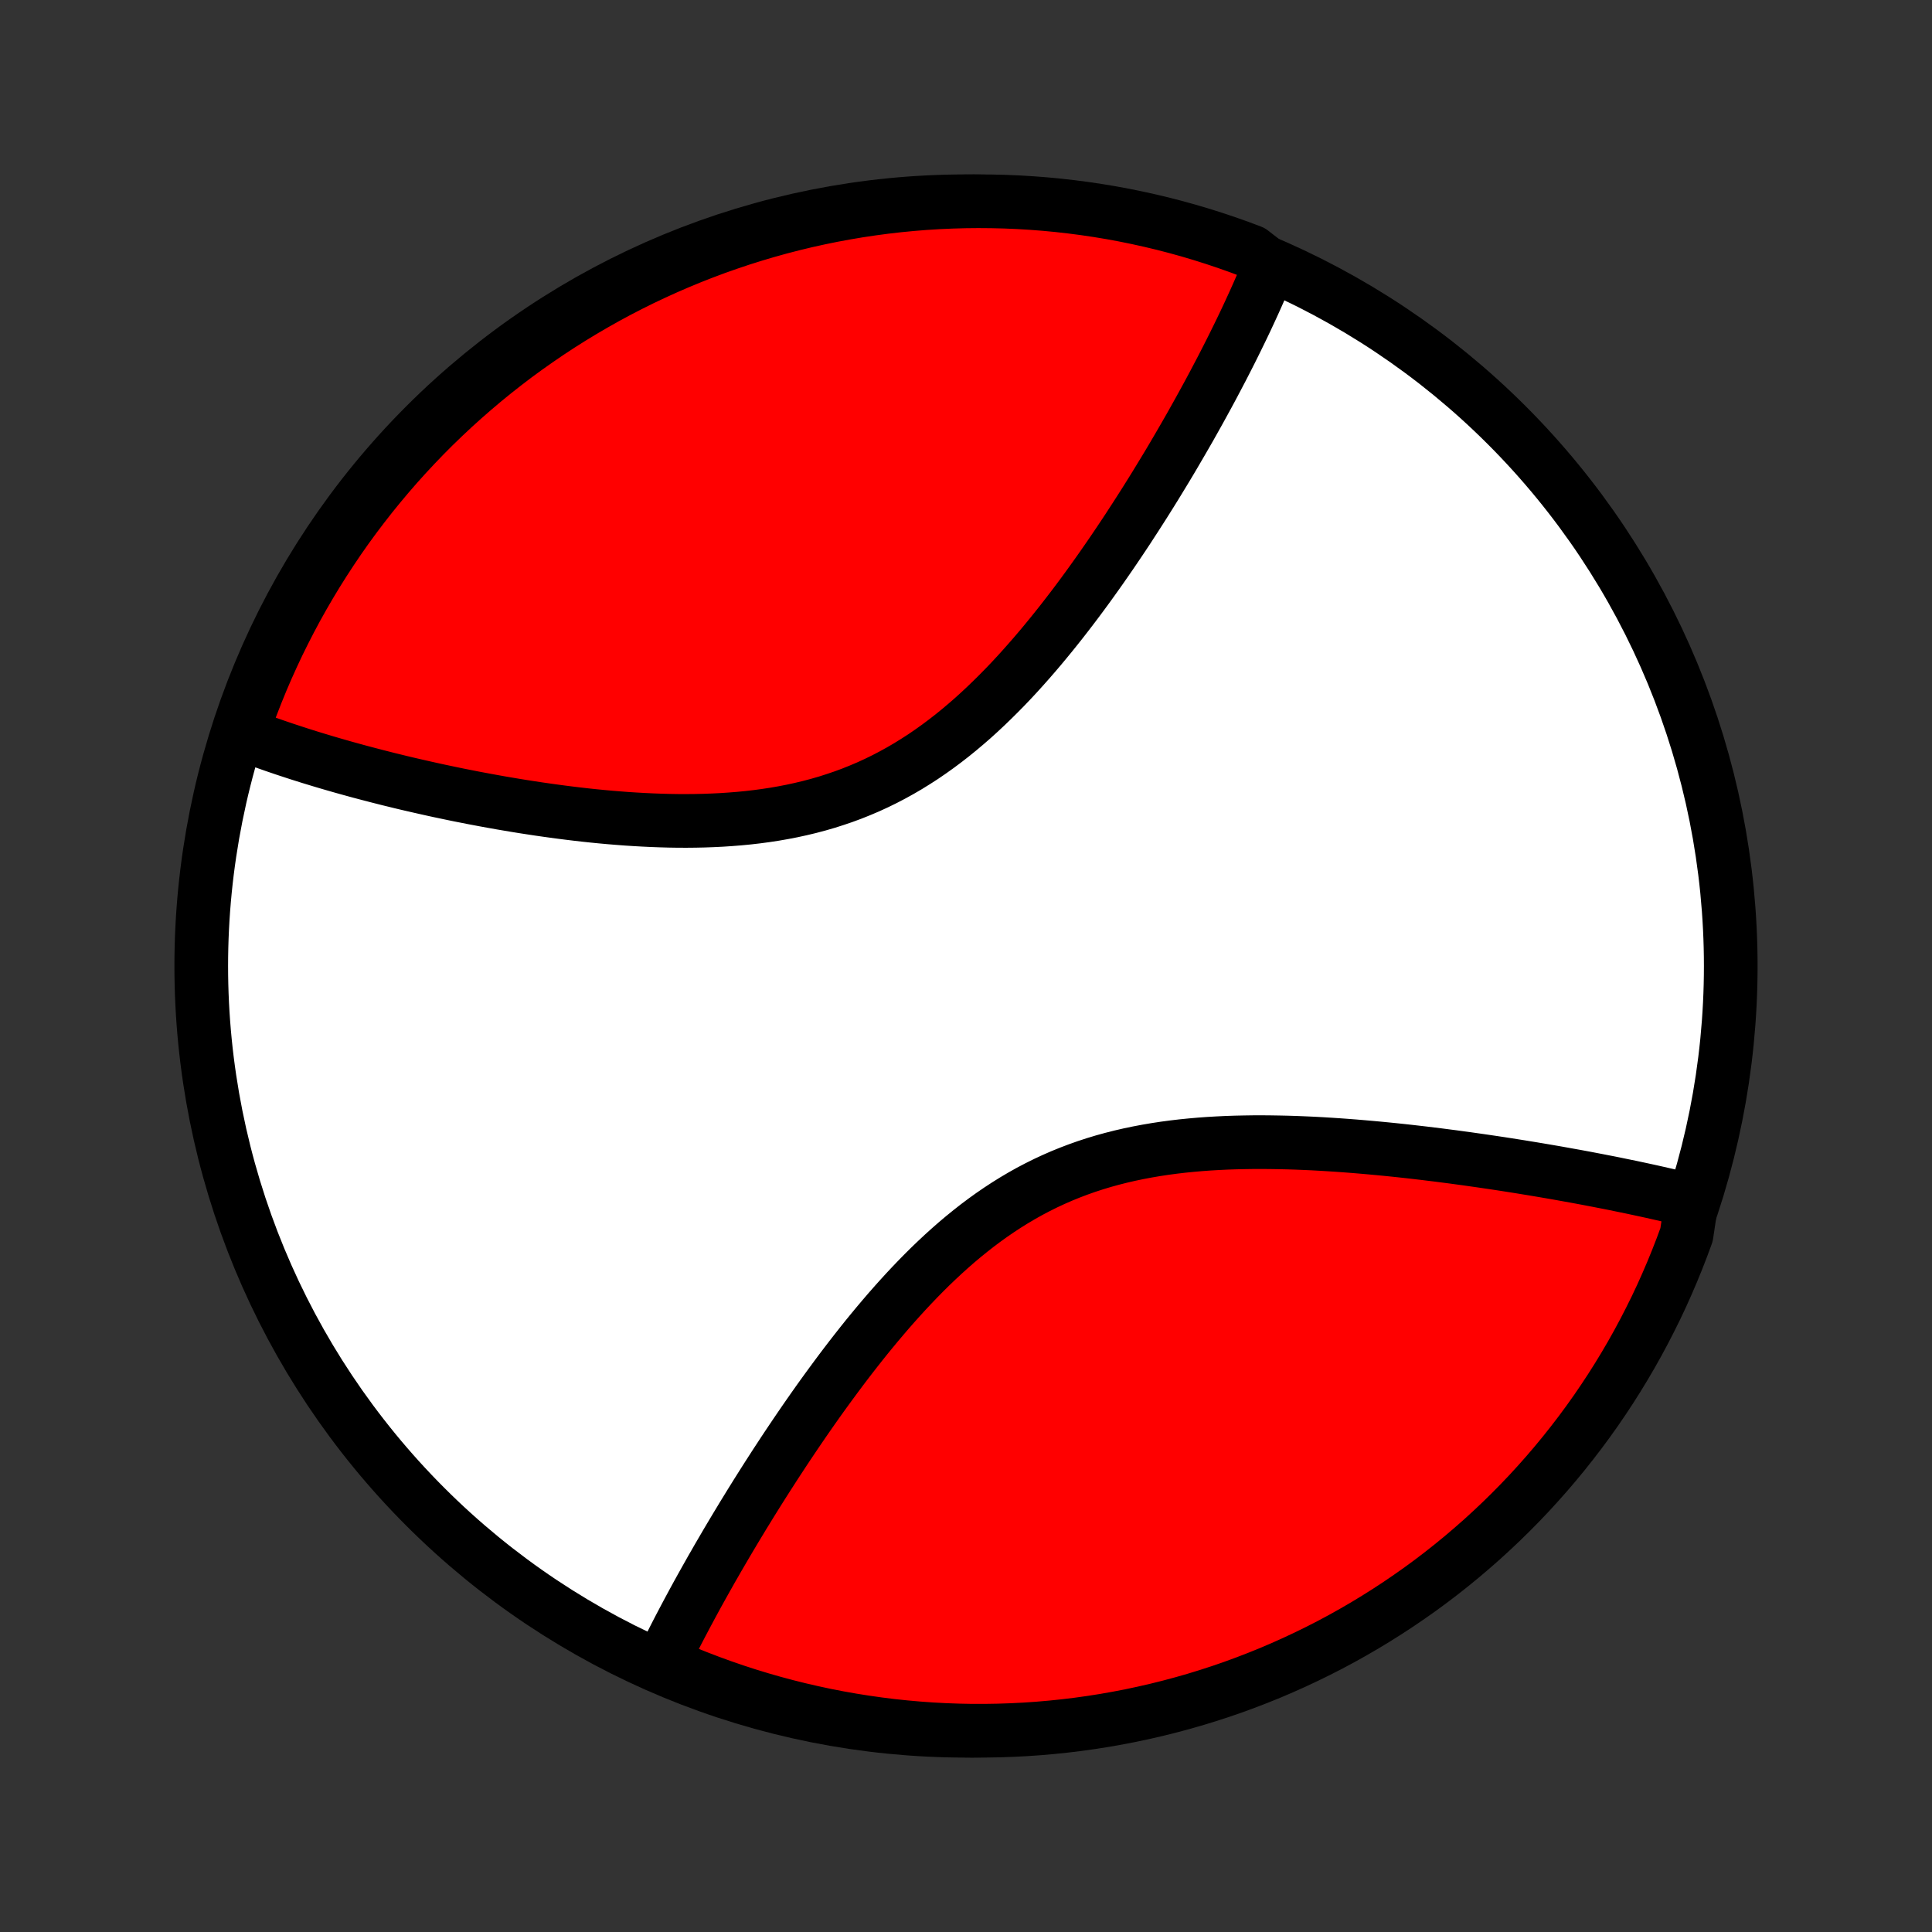 <?xml version="1.0" encoding="utf-8" standalone="no"?>
<!DOCTYPE svg PUBLIC "-//W3C//DTD SVG 1.1//EN"
  "http://www.w3.org/Graphics/SVG/1.1/DTD/svg11.dtd">
<!-- Created with matplotlib (http://matplotlib.org/) -->
<svg height="72pt" version="1.1" viewBox="0 0 72 72" width="72pt" xmlns="http://www.w3.org/2000/svg" xmlns:xlink="http://www.w3.org/1999/xlink">
 <rect x="0" y="0" width="72" height="72" fill="#333333" stroke="none"/>
 <defs>
  <style type="text/css">
*{stroke-linecap:butt;stroke-linejoin:round;}
  </style>
 </defs>
 <g id="figure_1">
  <g id="patch_1">
   <path d="
M0 72
L72 72
L72 0
L0 0
z
" style="fill:none;"/>
  </g>
  <g id="axes_1">
   <g id="PatchCollection_1">
    <defs>
     <path d="
M36 -7.5
C43.558 -7.5 50.808 -10.503 56.153 -15.848
C61.497 -21.192 64.5 -28.442 64.5 -36
C64.5 -43.558 61.497 -50.808 56.153 -56.153
C50.808 -61.497 43.558 -64.5 36 -64.5
C28.442 -64.5 21.192 -61.497 15.848 -56.153
C10.503 -50.808 7.5 -43.558 7.5 -36
C7.5 -28.442 10.503 -21.192 15.848 -15.848
C21.192 -10.503 28.442 -7.5 36 -7.5
z
" id="C0_0_a811fe30f3"/>
     <path d="
M47.375 -62.053
L47.235 -61.88
L47.163 -61.708
L47.089 -61.534
L47.014 -61.36
L46.938 -61.185
L46.861 -61.01
L46.782 -60.833
L46.702 -60.656
L46.62 -60.478
L46.537 -60.298
L46.453 -60.118
L46.367 -59.937
L46.28 -59.755
L46.191 -59.572
L46.101 -59.388
L46.01 -59.203
L45.917 -59.016
L45.823 -58.829
L45.727 -58.64
L45.63 -58.45
L45.531 -58.258
L45.43 -58.066
L45.328 -57.872
L45.225 -57.676
L45.12 -57.48
L45.013 -57.282
L44.904 -57.082
L44.794 -56.881
L44.682 -56.678
L44.568 -56.474
L44.453 -56.269
L44.336 -56.061
L44.216 -55.852
L44.095 -55.642
L43.972 -55.43
L43.847 -55.216
L43.721 -55.001
L43.592 -54.783
L43.461 -54.565
L43.327 -54.344
L43.192 -54.122
L43.055 -53.898
L42.915 -53.672
L42.773 -53.445
L42.629 -53.216
L42.482 -52.986
L42.333 -52.754
L42.181 -52.52
L42.028 -52.284
L41.871 -52.047
L41.712 -51.809
L41.55 -51.569
L41.386 -51.328
L41.218 -51.085
L41.049 -50.842
L40.876 -50.597
L40.7 -50.351
L40.522 -50.104
L40.34 -49.856
L40.156 -49.608
L39.968 -49.359
L39.777 -49.11
L39.583 -48.86
L39.386 -48.611
L39.185 -48.361
L38.981 -48.112
L38.774 -47.863
L38.563 -47.615
L38.349 -47.369
L38.131 -47.123
L37.91 -46.879
L37.685 -46.637
L37.456 -46.397
L37.223 -46.16
L36.986 -45.925
L36.746 -45.693
L36.502 -45.465
L36.254 -45.24
L36.001 -45.02
L35.745 -44.804
L35.485 -44.593
L35.221 -44.388
L34.952 -44.187
L34.68 -43.993
L34.404 -43.804
L34.123 -43.623
L33.839 -43.447
L33.551 -43.279
L33.259 -43.118
L32.964 -42.964
L32.665 -42.818
L32.363 -42.679
L32.057 -42.549
L31.748 -42.425
L31.437 -42.31
L31.122 -42.203
L30.805 -42.102
L30.486 -42.01
L30.165 -41.925
L29.842 -41.848
L29.517 -41.777
L29.192 -41.714
L28.864 -41.657
L28.537 -41.607
L28.208 -41.563
L27.879 -41.525
L27.55 -41.493
L27.221 -41.467
L26.892 -41.445
L26.564 -41.429
L26.236 -41.417
L25.91 -41.41
L25.584 -41.407
L25.26 -41.408
L24.937 -41.413
L24.616 -41.422
L24.296 -41.434
L23.979 -41.449
L23.663 -41.467
L23.35 -41.487
L23.038 -41.511
L22.73 -41.536
L22.423 -41.564
L22.119 -41.594
L21.817 -41.626
L21.519 -41.66
L21.222 -41.696
L20.929 -41.733
L20.638 -41.772
L20.35 -41.812
L20.065 -41.853
L19.782 -41.896
L19.503 -41.939
L19.226 -41.984
L18.952 -42.03
L18.681 -42.076
L18.412 -42.124
L18.147 -42.172
L17.884 -42.221
L17.624 -42.27
L17.367 -42.321
L17.113 -42.371
L16.861 -42.423
L16.613 -42.475
L16.366 -42.527
L16.123 -42.58
L15.882 -42.634
L15.643 -42.688
L15.407 -42.742
L15.174 -42.796
L14.943 -42.851
L14.715 -42.907
L14.489 -42.962
L14.265 -43.019
L14.044 -43.075
L13.825 -43.132
L13.608 -43.189
L13.393 -43.246
L13.181 -43.304
L12.97 -43.362
L12.762 -43.42
L12.556 -43.479
L12.352 -43.538
L12.15 -43.597
L11.95 -43.657
L11.752 -43.717
L11.555 -43.777
L11.361 -43.838
L11.168 -43.899
L10.977 -43.961
L10.788 -44.023
L10.6 -44.085
L10.415 -44.148
L10.23 -44.211
L10.048 -44.275
L9.867 -44.339
L9.688 -44.404
L9.51 -44.469
L9.334 -44.535
L9.159 -44.602
L8.986 -44.669
L9.04 -44.736
L9.205 -45.242
L9.379 -45.711
L9.561 -46.177
L9.75 -46.64
L9.948 -47.1
L10.154 -47.556
L10.367 -48.009
L10.589 -48.458
L10.818 -48.904
L11.054 -49.345
L11.299 -49.783
L11.551 -50.216
L11.81 -50.645
L12.077 -51.069
L12.351 -51.489
L12.632 -51.905
L12.92 -52.315
L13.215 -52.72
L13.518 -53.12
L13.827 -53.516
L14.143 -53.905
L14.465 -54.289
L14.794 -54.668
L15.13 -55.041
L15.472 -55.408
L15.82 -55.77
L16.174 -56.125
L16.535 -56.474
L16.901 -56.817
L17.273 -57.153
L17.651 -57.483
L18.034 -57.807
L18.423 -58.124
L18.817 -58.434
L19.216 -58.738
L19.621 -59.034
L20.031 -59.323
L20.445 -59.606
L20.864 -59.881
L21.288 -60.149
L21.716 -60.409
L22.149 -60.662
L22.585 -60.908
L23.026 -61.146
L23.471 -61.376
L23.92 -61.599
L24.372 -61.813
L24.828 -62.02
L25.288 -62.219
L25.75 -62.41
L26.216 -62.593
L26.684 -62.768
L27.156 -62.934
L27.63 -63.093
L28.107 -63.243
L28.586 -63.385
L29.067 -63.519
L29.551 -63.644
L30.036 -63.761
L30.524 -63.869
L31.012 -63.969
L31.503 -64.06
L31.995 -64.143
L32.488 -64.217
L32.982 -64.283
L33.477 -64.34
L33.973 -64.388
L34.469 -64.428
L34.966 -64.459
L35.464 -64.481
L35.961 -64.495
L36.458 -64.5
L36.956 -64.496
L37.453 -64.484
L37.949 -64.463
L38.445 -64.433
L38.94 -64.395
L39.434 -64.348
L39.928 -64.292
L40.42 -64.228
L40.91 -64.155
L41.4 -64.074
L41.887 -63.984
L42.373 -63.885
L42.857 -63.778
L43.339 -63.663
L43.818 -63.539
L44.295 -63.407
L44.77 -63.266
L45.242 -63.117
L45.711 -62.96
L46.177 -62.795
L46.64 -62.621
z
" id="C0_1_c6438efa8c"/>
     <path d="
M63.041 -27.242
L62.861 -27.287
L62.679 -27.331
L62.496 -27.375
L62.311 -27.419
L62.125 -27.462
L61.937 -27.505
L61.748 -27.548
L61.557 -27.591
L61.365 -27.633
L61.171 -27.675
L60.975 -27.717
L60.778 -27.759
L60.578 -27.8
L60.377 -27.841
L60.175 -27.883
L59.97 -27.924
L59.763 -27.964
L59.555 -28.005
L59.344 -28.045
L59.132 -28.086
L58.917 -28.126
L58.701 -28.166
L58.482 -28.205
L58.261 -28.245
L58.038 -28.285
L57.813 -28.324
L57.585 -28.363
L57.356 -28.402
L57.123 -28.441
L56.889 -28.479
L56.652 -28.518
L56.412 -28.556
L56.17 -28.594
L55.926 -28.632
L55.679 -28.669
L55.429 -28.706
L55.177 -28.743
L54.922 -28.779
L54.664 -28.816
L54.404 -28.851
L54.141 -28.887
L53.875 -28.921
L53.606 -28.956
L53.335 -28.989
L53.06 -29.023
L52.783 -29.055
L52.504 -29.087
L52.221 -29.118
L51.936 -29.148
L51.648 -29.177
L51.357 -29.205
L51.063 -29.232
L50.767 -29.258
L50.468 -29.283
L50.167 -29.306
L49.863 -29.328
L49.556 -29.348
L49.247 -29.367
L48.936 -29.384
L48.622 -29.398
L48.306 -29.411
L47.989 -29.421
L47.669 -29.428
L47.347 -29.433
L47.024 -29.436
L46.699 -29.435
L46.373 -29.43
L46.045 -29.423
L45.717 -29.412
L45.387 -29.396
L45.057 -29.377
L44.727 -29.353
L44.396 -29.324
L44.065 -29.291
L43.734 -29.252
L43.404 -29.208
L43.075 -29.158
L42.746 -29.102
L42.419 -29.04
L42.093 -28.972
L41.768 -28.897
L41.445 -28.815
L41.125 -28.727
L40.807 -28.631
L40.491 -28.528
L40.178 -28.417
L39.868 -28.299
L39.561 -28.174
L39.257 -28.041
L38.957 -27.901
L38.66 -27.753
L38.367 -27.599
L38.078 -27.437
L37.792 -27.268
L37.511 -27.093
L37.233 -26.911
L36.959 -26.723
L36.689 -26.529
L36.423 -26.33
L36.162 -26.125
L35.904 -25.916
L35.65 -25.702
L35.4 -25.483
L35.154 -25.261
L34.912 -25.035
L34.673 -24.806
L34.439 -24.574
L34.208 -24.339
L33.981 -24.102
L33.758 -23.864
L33.538 -23.623
L33.321 -23.381
L33.108 -23.138
L32.899 -22.894
L32.693 -22.65
L32.49 -22.405
L32.29 -22.16
L32.094 -21.915
L31.901 -21.67
L31.71 -21.425
L31.523 -21.181
L31.339 -20.938
L31.158 -20.695
L30.98 -20.454
L30.804 -20.213
L30.631 -19.974
L30.461 -19.736
L30.294 -19.499
L30.129 -19.263
L29.967 -19.029
L29.808 -18.797
L29.651 -18.566
L29.496 -18.336
L29.344 -18.109
L29.194 -17.883
L29.047 -17.658
L28.901 -17.436
L28.759 -17.215
L28.618 -16.996
L28.479 -16.778
L28.343 -16.563
L28.208 -16.349
L28.076 -16.137
L27.945 -15.926
L27.817 -15.717
L27.69 -15.511
L27.566 -15.305
L27.443 -15.102
L27.322 -14.9
L27.203 -14.7
L27.085 -14.501
L26.97 -14.304
L26.856 -14.109
L26.743 -13.915
L26.633 -13.722
L26.523 -13.532
L26.416 -13.342
L26.31 -13.154
L26.206 -12.968
L26.103 -12.783
L26.001 -12.599
L25.901 -12.416
L25.803 -12.235
L25.706 -12.055
L25.61 -11.876
L25.516 -11.699
L25.423 -11.522
L25.331 -11.347
L25.241 -11.173
L25.152 -11
L25.065 -10.828
L24.978 -10.656
L24.894 -10.486
L24.81 -10.317
L24.728 -10.149
L25.06 -9.981
L25.52 -9.684
L25.985 -9.497
L26.452 -9.318
L26.922 -9.147
L27.395 -8.984
L27.87 -8.83
L28.348 -8.684
L28.829 -8.546
L29.311 -8.417
L29.796 -8.296
L30.282 -8.184
L30.77 -8.079
L31.26 -7.984
L31.751 -7.897
L32.244 -7.819
L32.737 -7.749
L33.232 -7.687
L33.727 -7.635
L34.223 -7.591
L34.72 -7.555
L35.217 -7.529
L35.715 -7.511
L36.212 -7.501
L36.709 -7.501
L37.206 -7.509
L37.703 -7.526
L38.2 -7.551
L38.695 -7.585
L39.19 -7.628
L39.684 -7.679
L40.176 -7.739
L40.668 -7.808
L41.158 -7.885
L41.646 -7.971
L42.133 -8.065
L42.617 -8.168
L43.1 -8.279
L43.581 -8.399
L44.059 -8.527
L44.535 -8.663
L45.008 -8.808
L45.479 -8.961
L45.947 -9.122
L46.411 -9.292
L46.873 -9.47
L47.331 -9.655
L47.785 -9.849
L48.236 -10.051
L48.684 -10.261
L49.127 -10.478
L49.567 -10.703
L50.002 -10.936
L50.433 -11.177
L50.86 -11.425
L51.282 -11.681
L51.7 -11.944
L52.112 -12.214
L52.52 -12.492
L52.923 -12.776
L53.321 -13.068
L53.713 -13.367
L54.1 -13.673
L54.481 -13.985
L54.857 -14.305
L55.227 -14.63
L55.591 -14.963
L55.95 -15.302
L56.302 -15.647
L56.648 -15.998
L56.988 -16.355
L57.321 -16.719
L57.648 -17.088
L57.968 -17.463
L58.281 -17.843
L58.588 -18.23
L58.888 -18.621
L59.181 -19.018
L59.467 -19.42
L59.745 -19.827
L60.017 -20.239
L60.281 -20.656
L60.538 -21.078
L60.787 -21.503
L61.029 -21.934
L61.263 -22.369
L61.489 -22.808
L61.708 -23.25
L61.919 -23.697
L62.121 -24.148
L62.316 -24.602
L62.503 -25.06
L62.682 -25.52
L62.853 -25.985
z
" id="C0_2_237ab3d58a"/>
    </defs>
    <g clip-path="url(#p1bffca34e9)">
     <use style="fill:#ffffff;stroke:#000000;stroke-width:2.0;" x="0.0" xlink:href="#C0_0_a811fe30f3" y="72.0"/>
    </g>
    <g clip-path="url(#p1bffca34e9)">
     <use style="fill:#ff0000;stroke:#000000;stroke-width:2.0;" x="0.0" xlink:href="#C0_1_c6438efa8c" y="72.0"/>
    </g>
    <g clip-path="url(#p1bffca34e9)">
     <use style="fill:#ff0000;stroke:#000000;stroke-width:2.0;" x="0.0" xlink:href="#C0_2_237ab3d58a" y="72.0"/>
    </g>
   </g>
  </g>
 </g>
 <defs>
  <clipPath id="p1bffca34e9">
   <rect height="72.0" width="72.0" x="0.0" y="0.0"/>
  </clipPath>
 </defs>
</svg>
